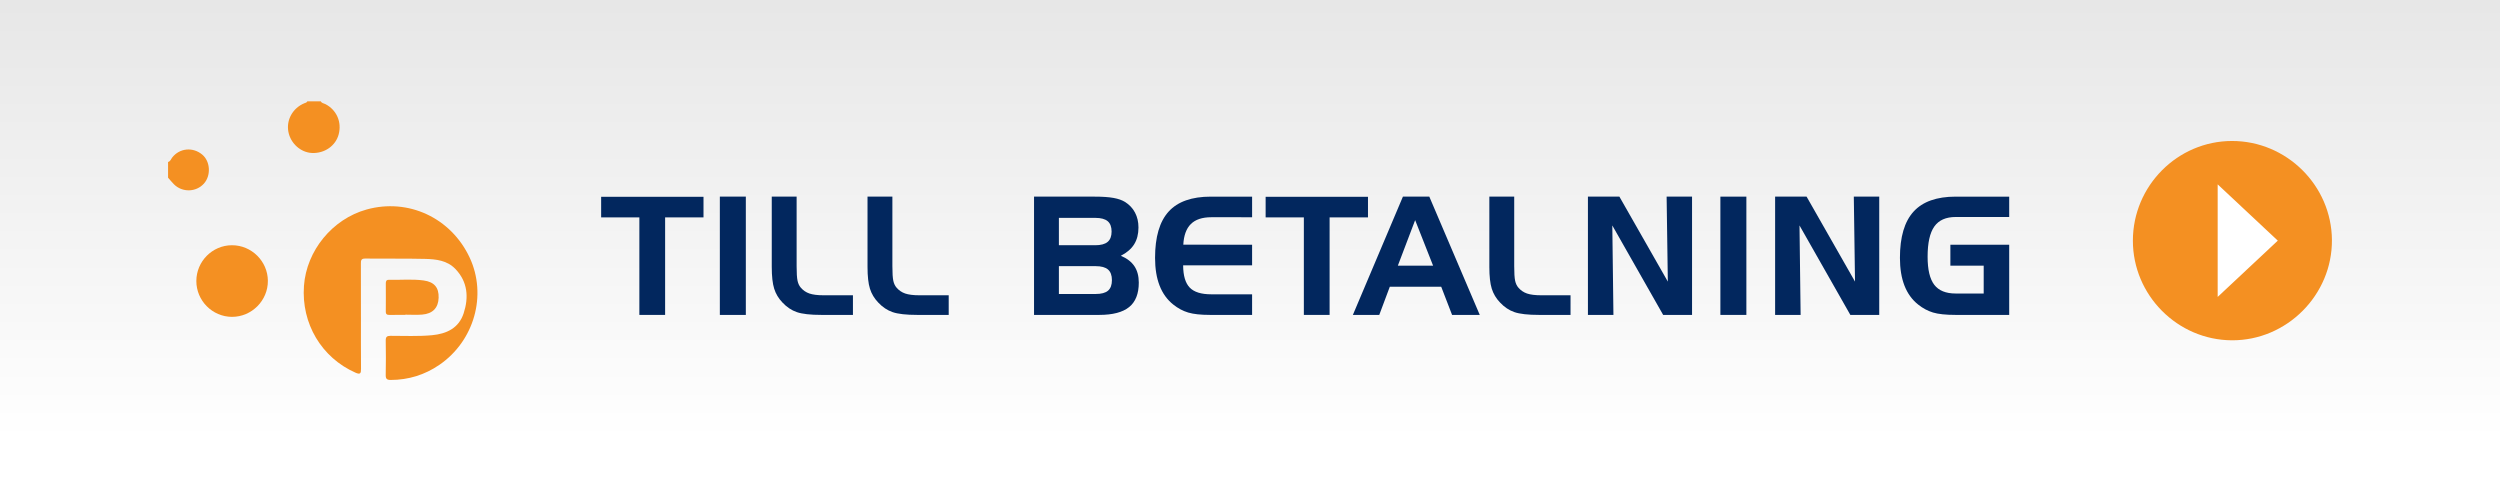 <?xml version="1.0" encoding="utf-8"?>
<!-- Generator: Adobe Illustrator 16.0.0, SVG Export Plug-In . SVG Version: 6.00 Build 0)  -->
<!DOCTYPE svg PUBLIC "-//W3C//DTD SVG 1.1//EN" "http://www.w3.org/Graphics/SVG/1.1/DTD/svg11.dtd">
<svg version="1.1" id="Layer_1" xmlns="http://www.w3.org/2000/svg" xmlns:xlink="http://www.w3.org/1999/xlink" x="0px" y="0px"
	 viewBox="0 0 1527.092 293.986" enable-background="new 0 0 1527.092 293.986"
	 xml:space="preserve">
<rect x="0" y="0" width="1527.092" height="293.986" fill="#808080" stroke="none"/>
<linearGradient id="SVGID_1_" gradientUnits="userSpaceOnUse" x1="763.545" y1="293.986" x2="763.545" y2="2.555">
	<stop  offset="0.086" style="stop-color:#FFFFFF"/>
	<stop  offset="1" style="stop-color:#E7E7E7"/>
</linearGradient>
<rect fill-rule="evenodd" clip-rule="evenodd" fill="url(#SVGID_1_)" width="1527.092" height="293.986"/>
<circle display="none" fill-rule="evenodd" clip-rule="evenodd" fill="#FFFFFF" cx="242.913" cy="179.031" r="53.06"/>
<g display="none">
	<path display="inline" fill="#02275E" d="M395.921,185.132h-41.98v-76.279h39.178c4.947,0,8.968,0.277,12.064,0.83
		c3.096,0.554,5.595,1.436,7.499,2.646c2.802,1.765,4.938,4.048,6.408,6.85c1.47,2.802,2.206,5.985,2.206,9.548
		c0,4.255-0.917,7.861-2.75,10.819c-1.834,2.958-4.705,5.44-8.614,7.446c3.944,1.66,6.858,3.9,8.744,6.72
		c1.885,2.82,2.828,6.356,2.828,10.611c0,7.127-2.076,12.376-6.227,15.749C411.125,183.446,404.673,185.132,395.921,185.132z
		 M369.976,122.552v17.643h23.455c3.632,0,6.295-0.718,7.991-2.153c1.694-1.436,2.542-3.658,2.542-6.668
		c0-3.044-0.848-5.275-2.542-6.694c-1.696-1.418-4.359-2.127-7.991-2.127H369.976z M393.69,171.641c3.667,0,6.331-0.718,7.991-2.154
		c1.661-1.435,2.491-3.692,2.491-6.771c0-3.113-0.839-5.396-2.517-6.85c-1.678-1.453-4.333-2.18-7.965-2.18h-23.714v17.955H393.69z"
		/>
	<path display="inline" fill="#02275E" d="M468.247,122.137c-5.806,0-10.185,1.452-13.14,4.358
		c-2.954,2.906-4.587,7.352-4.897,13.336l44.366,0.052v13.284h-44.47c0.033,6.643,1.442,11.416,4.224,14.322
		c2.781,2.905,7.421,4.358,13.917,4.358h26.329v13.284h-27.107c-5.981,0-10.684-0.51-14.105-1.531
		c-3.424-1.02-6.639-2.741-9.646-5.163c-3.907-3.113-6.837-7.169-8.79-12.168c-1.954-4.999-2.931-10.975-2.931-17.929
		c0-13.491,2.921-23.445,8.764-29.862s14.901-9.626,27.176-9.626h26.641v13.284H468.247z"/>
	<path display="inline" fill="#02275E" d="M527.952,122.241h-24.647v-13.284h66.005v13.284h-24.752v62.892h-16.605V122.241z"/>
	<path display="inline" fill="#02275E" d="M591.84,108.853h17.021l32.535,76.279h-17.851l-7.005-18.162h-33.158l-6.798,18.162
		h-17.021L591.84,108.853z M599.728,124.005l-11.157,29.37h22.729L599.728,124.005z"/>
	<path display="inline" fill="#02275E" d="M679.65,185.132c-7.127,0-12.42-0.597-15.879-1.79s-6.556-3.261-9.288-6.201
		c-2.525-2.629-4.307-5.604-5.345-8.925c-1.038-3.321-1.557-7.991-1.557-14.011v-45.353h16.034v44.833
		c0,4.463,0.198,7.603,0.597,9.419c0.397,1.815,1.081,3.277,2.05,4.385c1.521,1.799,3.39,3.079,5.604,3.84
		c2.213,0.761,5.274,1.142,9.185,1.142h18.888v12.661H679.65z"/>
	<path display="inline" fill="#02275E" d="M734.976,108.853h17.021l32.535,76.279h-17.851l-7.005-18.162h-33.158l-6.798,18.162
		H702.7L734.976,108.853z M742.864,124.005l-11.157,29.37h22.729L742.864,124.005z"/>
	<path display="inline" fill="#02275E" d="M836.339,108.853h34.922c12.28,0,21.345,3.209,27.191,9.626
		c5.846,6.417,8.77,16.371,8.77,29.862c0,6.954-0.979,12.93-2.932,17.929c-1.955,4.999-4.887,9.055-8.796,12.168
		c-3.01,2.422-6.227,4.144-9.651,5.163c-3.425,1.021-8.13,1.531-14.114,1.531h-35.39V108.853z M870.951,122.137h-18.577v49.711
		h18.577c7.091,0,11.986-1.781,14.685-5.345c2.698-3.563,4.048-10.066,4.048-19.511c0-9.409-1.35-15.904-4.048-19.485
		C882.937,123.927,878.042,122.137,870.951,122.137z"/>
	<path display="inline" fill="#02275E" d="M937.796,185.132h-16.761v-76.279h16.761V185.132z"/>
	<path display="inline" fill="#02275E" d="M956.332,108.853h39.488c9.202,0,15.948,1.851,20.237,5.552
		c4.289,3.702,6.435,9.496,6.435,17.384c0,5.847-1.323,10.62-3.97,14.322s-6.46,6.089-11.441,7.16l19.044,31.861h-18.059
		l-16.813-29.993h-18.888v29.993h-16.034V108.853z M992.032,122.449h-19.666v19.199h19.666c5.327,0,9.029-0.727,11.105-2.18
		c2.075-1.453,3.113-3.943,3.113-7.472c0-3.494-1.012-5.959-3.036-7.395C1001.191,123.167,997.462,122.449,992.032,122.449z"/>
	<path display="inline" fill="#02275E" d="M1070.118,122.137c-5.806,0-10.185,1.452-13.14,4.358
		c-2.954,2.906-4.587,7.352-4.897,13.336l44.366,0.052v13.284h-44.47c0.033,6.643,1.442,11.416,4.224,14.322
		c2.781,2.905,7.421,4.358,13.917,4.358h26.329v13.284h-27.107c-5.981,0-10.684-0.51-14.105-1.531
		c-3.424-1.02-6.639-2.741-9.646-5.163c-3.907-3.113-6.837-7.169-8.79-12.168c-1.954-4.999-2.931-10.975-2.931-17.929
		c0-13.491,2.921-23.445,8.764-29.862s14.901-9.626,27.176-9.626h26.641v13.284H1070.118z"/>
	<path display="inline" fill="#02275E" d="M1113.167,108.853h16.034v36.635l30.045-36.635h19.251l-30.615,37.258l30.927,39.021
		h-20.497l-29.11-37.933v37.933h-16.034V108.853z"/>
	<path display="inline" fill="#02275E" d="M1203.778,122.241h-24.647v-13.284h66.005v13.284h-24.752v62.892h-16.605V122.241z"/>
</g>
<g>
	<path fill-rule="evenodd" clip-rule="evenodd" fill="#F49022" d="M195.974,61.895c0.548,1.198,1.842,1.204,2.808,1.706
		c6.826,3.548,10.076,10.907,8.099,18.462c-1.829,6.994-8.622,11.732-16.316,11.383c-6.896-0.313-13.078-5.862-14.406-12.93
		c-1.364-7.262,2.611-14.425,9.631-17.4c0.705-0.299,1.581-0.369,1.951-1.221C190.485,61.895,193.229,61.895,195.974,61.895z"/>
	<path fill-rule="evenodd" clip-rule="evenodd" fill="#F49022" d="M102.662,98.945c1.418-0.336,1.735-1.713,2.474-2.67
		c4.525-5.862,12.757-6.657,18.502-1.751c4.878,4.167,5.322,12.748,0.913,17.632c-4.804,5.32-13.27,5.505-18.341,0.361
		c-1.244-1.262-2.368-2.641-3.547-3.967C102.662,105.349,102.662,102.147,102.662,98.945z"/>
	<path fill-rule="evenodd" clip-rule="evenodd" fill="#F49022" d="M220.482,193.4c0,10.63-0.056,21.26,0.039,31.888
		c0.025,2.781-0.434,3.661-3.389,2.353c-20.715-9.173-33.131-29.99-31.461-53.036c1.56-21.521,17.352-40.789,38.202-46.612
		c25.504-7.122,51.615,5.035,63.008,29.336c10.714,22.854,2.88,50.901-18.531,65.56c-8.875,6.076-18.801,9.178-29.659,9.204
		c-2.416,0.005-3.127-0.709-3.078-3.1c0.144-6.969,0.126-13.944,0.009-20.914c-0.037-2.227,0.639-2.939,2.91-2.944
		c8.451-0.018,16.907,0.417,25.354-0.378c8.987-0.847,16.373-4.365,19.32-13.354c3.195-9.741,2.529-19.264-5.071-27.146
		c-5.003-5.188-11.756-5.946-18.395-6.108c-12.222-0.297-24.457-0.07-36.685-0.212c-2.631-0.03-2.614,1.362-2.608,3.233
		c0.038,10.744,0.018,21.487,0.018,32.23C220.472,193.4,220.477,193.4,220.482,193.4z"/>
	<path fill-rule="evenodd" clip-rule="evenodd" fill="#F49022" d="M141.689,149.795c11.97-0.012,21.847,9.763,21.939,21.709
		c0.093,12.07-9.891,22.097-21.952,22.045c-11.962-0.052-21.757-9.912-21.743-21.891
		C119.948,159.641,129.733,149.807,141.689,149.795z"/>
	<path fill-rule="evenodd" clip-rule="evenodd" fill="#F49022" d="M247.583,192.339c-3.198,0-6.397-0.042-9.594,0.019
		c-1.489,0.029-2.35-0.288-2.329-2.052c0.066-5.71,0.029-11.422,0.005-17.133c-0.005-1.294,0.264-2.288,1.832-2.252
		c7.074,0.167,14.186-0.558,21.217,0.384c6.595,0.882,9.409,4.367,9.221,10.55c-0.187,6.172-3.575,9.782-10.082,10.31
		c-3.402,0.276-6.846,0.049-10.271,0.049C247.583,192.255,247.583,192.297,247.583,192.339z"/>
</g>
<path fill-rule="evenodd" clip-rule="evenodd" fill="#F49022" d="M1363.379,86.118c33.307-0.032,60.791,27.166,61.049,60.407
	c0.258,33.587-27.523,61.487-61.084,61.343c-33.285-0.145-60.537-27.582-60.5-60.913
	C1302.883,113.514,1330.112,86.151,1363.379,86.118z"/>
<polygon fill-rule="evenodd" clip-rule="evenodd" fill="#FFFFFF" points="1391.356,146.993 1354.639,181.369 1354.639,112.617 "/>
<g>
	<path fill="#02275E" d="M390.548,132.79h-23.346v-12.582h62.518v12.582h-23.444v59.569h-15.728V132.79z"/>
	<path fill="#02275E" d="M455.583,192.359h-15.875V120.11h15.875V192.359z"/>
	<path fill="#02275E" d="M501.792,192.359c-6.751,0-11.764-0.565-15.04-1.695c-3.277-1.131-6.209-3.089-8.798-5.874
		c-2.392-2.489-4.079-5.308-5.062-8.453c-0.983-3.146-1.475-7.569-1.475-13.271V120.11h15.187v42.465c0,4.227,0.188,7.2,0.565,8.92
		c0.376,1.721,1.023,3.105,1.941,4.153c1.441,1.704,3.21,2.917,5.307,3.637c2.097,0.722,4.997,1.082,8.699,1.082h17.891v11.992
		H501.792z"/>
	<path fill="#02275E" d="M560.29,192.359c-6.751,0-11.764-0.565-15.04-1.695c-3.276-1.131-6.21-3.089-8.798-5.874
		c-2.392-2.489-4.079-5.308-5.063-8.453c-0.982-3.146-1.475-7.569-1.475-13.271V120.11h15.188v42.465c0,4.227,0.188,7.2,0.565,8.92
		c0.376,1.721,1.023,3.105,1.941,4.153c1.441,1.704,3.211,2.917,5.308,3.637c2.097,0.722,4.997,1.082,8.699,1.082h17.891v11.992
		H560.29z"/>
	<path fill="#02275E" d="M671.386,192.359h-39.762V120.11h37.107c4.686,0,8.494,0.263,11.428,0.786
		c2.932,0.524,5.299,1.36,7.102,2.507c2.654,1.671,4.677,3.833,6.07,6.487c1.392,2.654,2.089,5.669,2.089,9.043
		c0,4.03-0.869,7.446-2.605,10.248c-1.737,2.802-4.456,5.153-8.158,7.053c3.735,1.573,6.495,3.694,8.281,6.365
		c1.785,2.671,2.679,6.021,2.679,10.051c0,6.75-1.966,11.722-5.898,14.917C685.787,190.761,679.675,192.359,671.386,192.359z
		 M646.812,133.084v16.711h22.215c3.44,0,5.963-0.68,7.569-2.04c1.604-1.358,2.408-3.465,2.408-6.315
		c0-2.883-0.804-4.996-2.408-6.34c-1.606-1.344-4.129-2.016-7.569-2.016H646.812z M669.273,179.58c3.473,0,5.996-0.68,7.568-2.039
		c1.573-1.359,2.359-3.498,2.359-6.414c0-2.949-0.795-5.111-2.384-6.488c-1.59-1.376-4.104-2.063-7.544-2.063h-22.461v17.005
		H669.273z"/>
	<path fill="#02275E" d="M739.89,132.692c-5.499,0-9.646,1.376-12.445,4.128c-2.798,2.753-4.345,6.963-4.639,12.632l42.022,0.049
		v12.582h-42.121c0.032,6.291,1.366,10.813,4.001,13.565c2.634,2.752,7.028,4.129,13.182,4.129h24.938v12.582h-25.675
		c-5.666,0-10.12-0.482-13.361-1.449c-3.242-0.967-6.287-2.598-9.137-4.892c-3.7-2.948-6.476-6.79-8.326-11.525
		c-1.851-4.734-2.775-10.395-2.775-16.98c0-12.779,2.768-22.207,8.301-28.285c5.534-6.078,14.114-9.117,25.74-9.117h25.233v12.582
		H739.89z"/>
	<path fill="#02275E" d="M796.44,132.79h-23.346v-12.582h62.518v12.582h-23.443v59.569H796.44V132.79z"/>
	<path fill="#02275E" d="M856.953,120.11h16.121l30.816,72.249h-16.907l-6.635-17.202h-31.406l-6.438,17.202h-16.121L856.953,120.11
		z M864.423,134.461l-10.566,27.818h21.527L864.423,134.461z"/>
	<path fill="#02275E" d="M940.124,192.359c-6.751,0-11.764-0.565-15.04-1.695c-3.276-1.131-6.21-3.089-8.798-5.874
		c-2.392-2.489-4.079-5.308-5.063-8.453c-0.982-3.146-1.475-7.569-1.475-13.271V120.11h15.188v42.465c0,4.227,0.188,7.2,0.565,8.92
		c0.376,1.721,1.023,3.105,1.941,4.153c1.441,1.704,3.211,2.917,5.308,3.637c2.097,0.722,4.997,1.082,8.699,1.082h17.891v11.992
		H940.124z"/>
	<path fill="#02275E" d="M969.966,120.11h19.217l29.588,51.901l-0.737-51.901h15.531v72.249h-17.645l-31.062-54.654l0.688,54.654
		h-15.58V120.11z"/>
	<path fill="#02275E" d="M1066.751,192.359h-15.875V120.11h15.875V192.359z"/>
	<path fill="#02275E" d="M1084.307,120.11h19.217l29.588,51.901l-0.737-51.901h15.531v72.249h-17.645l-31.062-54.654l0.688,54.654
		h-15.58V120.11z"/>
	<path fill="#02275E" d="M1191.364,162.28V149.5h35.929v42.858h-32.685c-6.029,0-10.657-0.492-13.885-1.475s-6.25-2.605-9.067-4.866
		c-3.703-2.948-6.48-6.79-8.331-11.525c-1.852-4.734-2.777-10.395-2.777-16.98c0-12.746,2.777-22.167,8.331-28.261
		c5.554-6.095,14.131-9.142,25.729-9.142h32.685v12.435h-32.685c-5.964,0-10.313,1.934-13.049,5.8
		c-2.736,3.866-4.104,10.026-4.104,18.479c0,7.897,1.359,13.614,4.08,17.153c2.719,3.538,7.077,5.308,13.073,5.308h17.104V162.28
		H1191.364z"/>
</g>
</svg>
